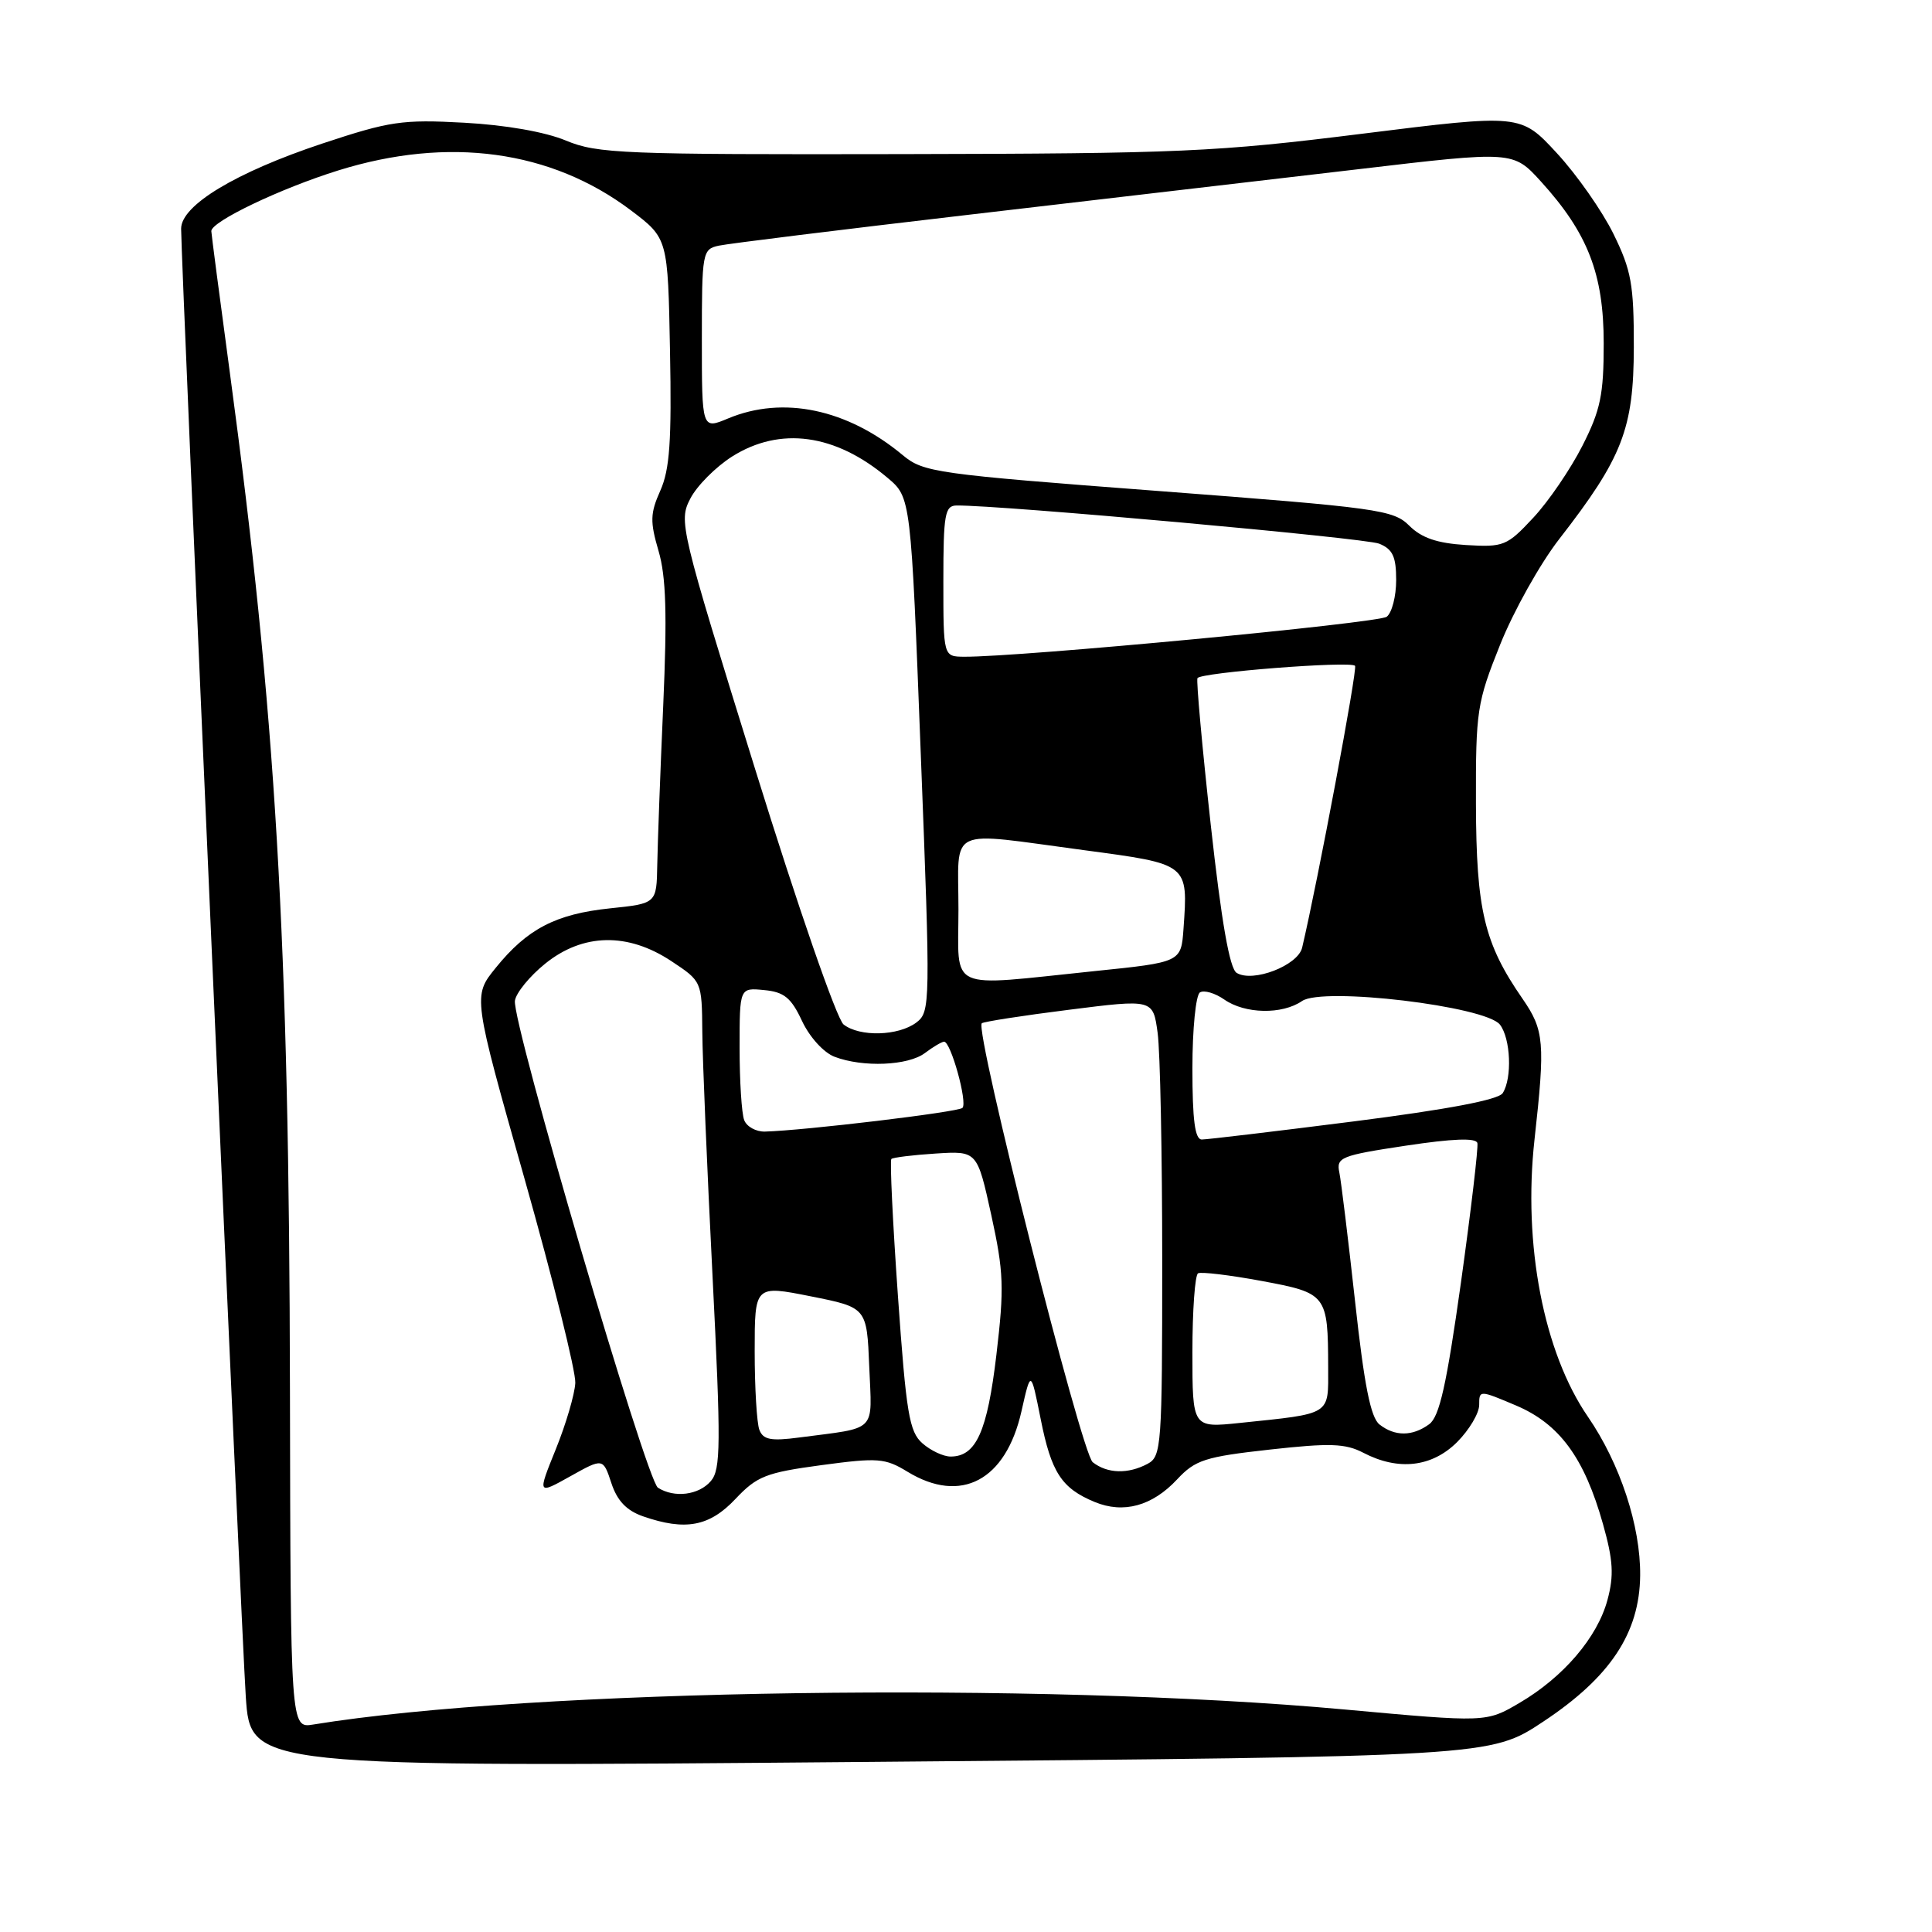 <?xml version="1.0" encoding="UTF-8" standalone="no"?>
<!DOCTYPE svg PUBLIC "-//W3C//DTD SVG 1.1//EN" "http://www.w3.org/Graphics/SVG/1.1/DTD/svg11.dtd" >
<svg xmlns="http://www.w3.org/2000/svg" xmlns:xlink="http://www.w3.org/1999/xlink" version="1.1" viewBox="0 0 256 256">
 <g >
 <path fill="currentColor"
d=" M 204.48 228.13 C 213.37 222.24 217.25 216.39 217.33 208.76 C 217.39 202.20 214.68 193.95 210.41 187.73 C 204.54 179.20 201.79 164.90 203.33 151.00 C 204.76 138.13 204.62 136.51 201.75 132.35 C 196.66 125.00 195.61 120.59 195.57 106.50 C 195.54 94.14 195.70 93.10 198.78 85.41 C 200.56 80.96 204.09 74.66 206.62 71.41 C 214.98 60.65 216.47 56.82 216.49 46.00 C 216.50 37.68 216.16 35.82 213.79 30.99 C 212.30 27.96 208.93 23.14 206.29 20.29 C 201.50 15.10 201.50 15.10 180.50 17.72 C 161.14 20.14 156.39 20.35 119.50 20.42 C 82.56 20.49 79.16 20.36 75.00 18.63 C 72.25 17.48 67.01 16.56 61.50 16.26 C 53.29 15.81 51.64 16.06 42.71 19.02 C 31.23 22.84 24.00 27.20 24.00 30.30 C 24.00 34.92 31.98 216.10 32.57 224.84 C 33.20 234.17 33.20 234.17 115.35 233.46 C 197.50 232.76 197.50 232.76 204.48 228.13 Z  M 38.42 184.25 C 38.32 124.50 36.55 94.55 30.45 49.33 C 29.10 39.33 28.00 30.92 28.00 30.62 C 28.00 29.35 37.14 24.98 44.80 22.59 C 59.41 18.03 73.02 19.89 83.61 27.88 C 88.50 31.58 88.50 31.58 88.78 46.54 C 89.01 58.42 88.74 62.22 87.50 65.00 C 86.15 68.02 86.12 69.11 87.26 73.00 C 88.26 76.40 88.41 81.40 87.88 93.50 C 87.49 102.30 87.14 111.80 87.09 114.61 C 87.00 119.72 87.00 119.72 80.84 120.36 C 73.64 121.11 69.86 123.08 65.68 128.25 C 62.65 131.99 62.65 131.99 69.52 156.25 C 73.29 169.59 76.31 181.74 76.23 183.25 C 76.15 184.76 74.99 188.71 73.65 192.02 C 71.21 198.05 71.21 198.05 75.56 195.62 C 79.91 193.19 79.91 193.19 81.01 196.52 C 81.78 198.86 83.02 200.16 85.20 200.92 C 90.81 202.87 94.00 202.28 97.45 198.62 C 100.30 195.60 101.49 195.13 108.83 194.14 C 116.35 193.13 117.28 193.20 120.26 195.02 C 127.34 199.33 133.28 196.18 135.35 187.00 C 136.59 181.50 136.59 181.50 137.89 188.00 C 139.30 195.12 140.66 197.20 145.05 199.02 C 148.87 200.60 152.68 199.56 155.98 196.02 C 158.38 193.45 159.67 193.03 168.23 192.08 C 176.24 191.19 178.26 191.26 180.65 192.50 C 185.29 194.92 189.74 194.41 193.08 191.08 C 194.68 189.47 196.00 187.26 196.00 186.16 C 196.00 184.18 196.03 184.18 200.87 186.23 C 206.64 188.67 209.94 193.17 212.41 201.97 C 213.76 206.76 213.87 208.76 213.00 211.99 C 211.67 216.96 207.15 222.24 201.33 225.65 C 196.93 228.23 196.93 228.23 178.21 226.52 C 137.73 222.82 70.46 223.79 41.50 228.51 C 38.50 229.00 38.50 229.00 38.42 184.25 Z  M 87.18 197.13 C 85.65 196.16 67.82 135.44 68.23 132.60 C 68.38 131.56 70.18 129.35 72.24 127.69 C 77.24 123.65 83.18 123.53 88.95 127.35 C 93.00 130.03 93.00 130.03 93.06 136.76 C 93.09 140.47 93.70 154.97 94.41 169.00 C 95.54 191.48 95.51 194.71 94.19 196.25 C 92.60 198.11 89.36 198.52 87.18 197.13 Z  M 144.79 193.75 C 143.29 192.56 129.12 136.53 130.09 135.59 C 130.32 135.38 135.51 134.57 141.64 133.80 C 152.78 132.39 152.78 132.39 153.39 136.84 C 153.73 139.28 154.00 152.90 154.00 167.10 C 154.00 191.61 153.90 192.98 152.07 193.96 C 149.47 195.35 146.73 195.27 144.79 193.75 Z  M 122.23 191.25 C 120.48 189.72 120.08 187.31 118.98 171.72 C 118.29 161.94 117.90 153.78 118.11 153.57 C 118.33 153.37 120.97 153.04 123.99 152.85 C 129.48 152.50 129.48 152.50 131.35 161.00 C 133.00 168.54 133.08 170.62 132.03 179.50 C 130.82 189.72 129.34 193.00 125.96 193.00 C 125.00 193.00 123.32 192.21 122.23 191.25 Z  M 100.62 189.46 C 100.28 188.57 100.00 183.89 100.00 179.06 C 100.00 170.29 100.00 170.29 107.43 171.77 C 114.86 173.25 114.86 173.25 115.18 181.10 C 115.54 189.95 116.38 189.10 105.87 190.48 C 102.15 190.97 101.12 190.77 100.62 189.46 Z  M 182.79 188.75 C 181.62 187.83 180.77 183.56 179.56 172.50 C 178.65 164.25 177.71 156.53 177.47 155.36 C 177.05 153.36 177.65 153.11 186.26 151.81 C 192.50 150.87 195.58 150.75 195.76 151.46 C 195.90 152.03 194.92 160.36 193.58 169.97 C 191.67 183.54 190.74 187.72 189.37 188.72 C 187.15 190.34 184.83 190.35 182.79 188.75 Z  M 158.00 179.16 C 158.00 173.64 158.34 168.94 158.75 168.72 C 159.16 168.50 162.94 168.95 167.15 169.73 C 175.82 171.34 175.96 171.52 175.99 181.17 C 176.00 187.60 176.53 187.27 164.25 188.55 C 158.00 189.20 158.00 189.20 158.00 179.16 Z  M 158.00 141.56 C 158.00 136.35 158.45 131.84 159.00 131.50 C 159.55 131.16 161.00 131.59 162.22 132.44 C 164.96 134.36 169.89 134.46 172.53 132.64 C 175.27 130.75 196.86 133.32 198.75 135.77 C 200.17 137.61 200.39 142.84 199.12 144.84 C 198.56 145.73 191.86 147.00 179.39 148.59 C 169.00 149.91 159.94 150.99 159.25 150.99 C 158.34 151.00 158.00 148.45 158.00 141.56 Z  M 98.61 148.42 C 98.27 147.55 98.00 143.24 98.00 138.85 C 98.00 130.87 98.00 130.87 101.25 131.19 C 103.90 131.44 104.83 132.20 106.27 135.28 C 107.28 137.43 109.14 139.48 110.59 140.03 C 114.34 141.46 120.34 141.21 122.56 139.53 C 123.63 138.72 124.77 138.05 125.09 138.03 C 125.98 137.98 128.23 146.10 127.53 146.80 C 126.98 147.36 106.58 149.80 101.36 149.94 C 100.18 149.97 98.94 149.29 98.61 148.42 Z  M 111.78 135.75 C 110.88 135.04 105.76 120.28 100.03 101.82 C 90.10 69.85 89.91 69.07 91.47 66.07 C 92.34 64.37 94.84 61.87 97.01 60.49 C 103.37 56.48 110.69 57.48 117.60 63.31 C 120.70 65.92 120.70 65.92 122.01 99.98 C 123.30 133.18 123.28 134.07 121.42 135.49 C 119.04 137.28 113.92 137.42 111.78 135.75 Z  M 127.00 120.50 C 127.00 109.36 125.22 110.20 143.63 112.65 C 157.55 114.51 157.43 114.42 156.82 123.08 C 156.50 127.50 156.50 127.50 145.00 128.68 C 125.23 130.72 127.00 131.53 127.00 120.50 Z  M 163.86 128.91 C 162.93 128.34 161.85 122.15 160.43 109.29 C 159.29 98.95 158.50 90.21 158.67 89.86 C 159.03 89.11 178.89 87.56 179.55 88.22 C 179.91 88.58 174.61 116.80 172.54 125.57 C 171.98 127.94 166.00 130.24 163.86 128.91 Z  M 125.00 77.00 C 125.00 68.15 125.20 67.00 126.75 66.98 C 132.64 66.93 180.90 71.29 182.75 72.04 C 184.54 72.77 185.00 73.75 185.00 76.86 C 185.00 79.00 184.44 81.19 183.75 81.72 C 182.66 82.57 135.11 87.07 127.75 87.02 C 125.00 87.00 125.00 87.00 125.00 77.00 Z  M 194.24 72.22 C 190.42 71.98 188.37 71.28 186.74 69.66 C 184.63 67.55 182.64 67.28 153.50 65.06 C 123.97 62.82 122.36 62.59 119.62 60.31 C 112.27 54.19 103.76 52.40 96.47 55.45 C 93.00 56.90 93.00 56.90 93.00 44.97 C 93.00 33.41 93.07 33.02 95.25 32.55 C 96.49 32.28 111.45 30.43 128.50 28.44 C 145.55 26.45 168.72 23.74 180.00 22.42 C 200.50 20.00 200.50 20.00 204.19 24.06 C 210.40 30.90 212.50 36.31 212.50 45.50 C 212.50 52.30 212.08 54.34 209.67 59.08 C 208.11 62.15 205.19 66.44 203.17 68.60 C 199.68 72.35 199.24 72.52 194.24 72.22 Z "/>
</g>
</svg>